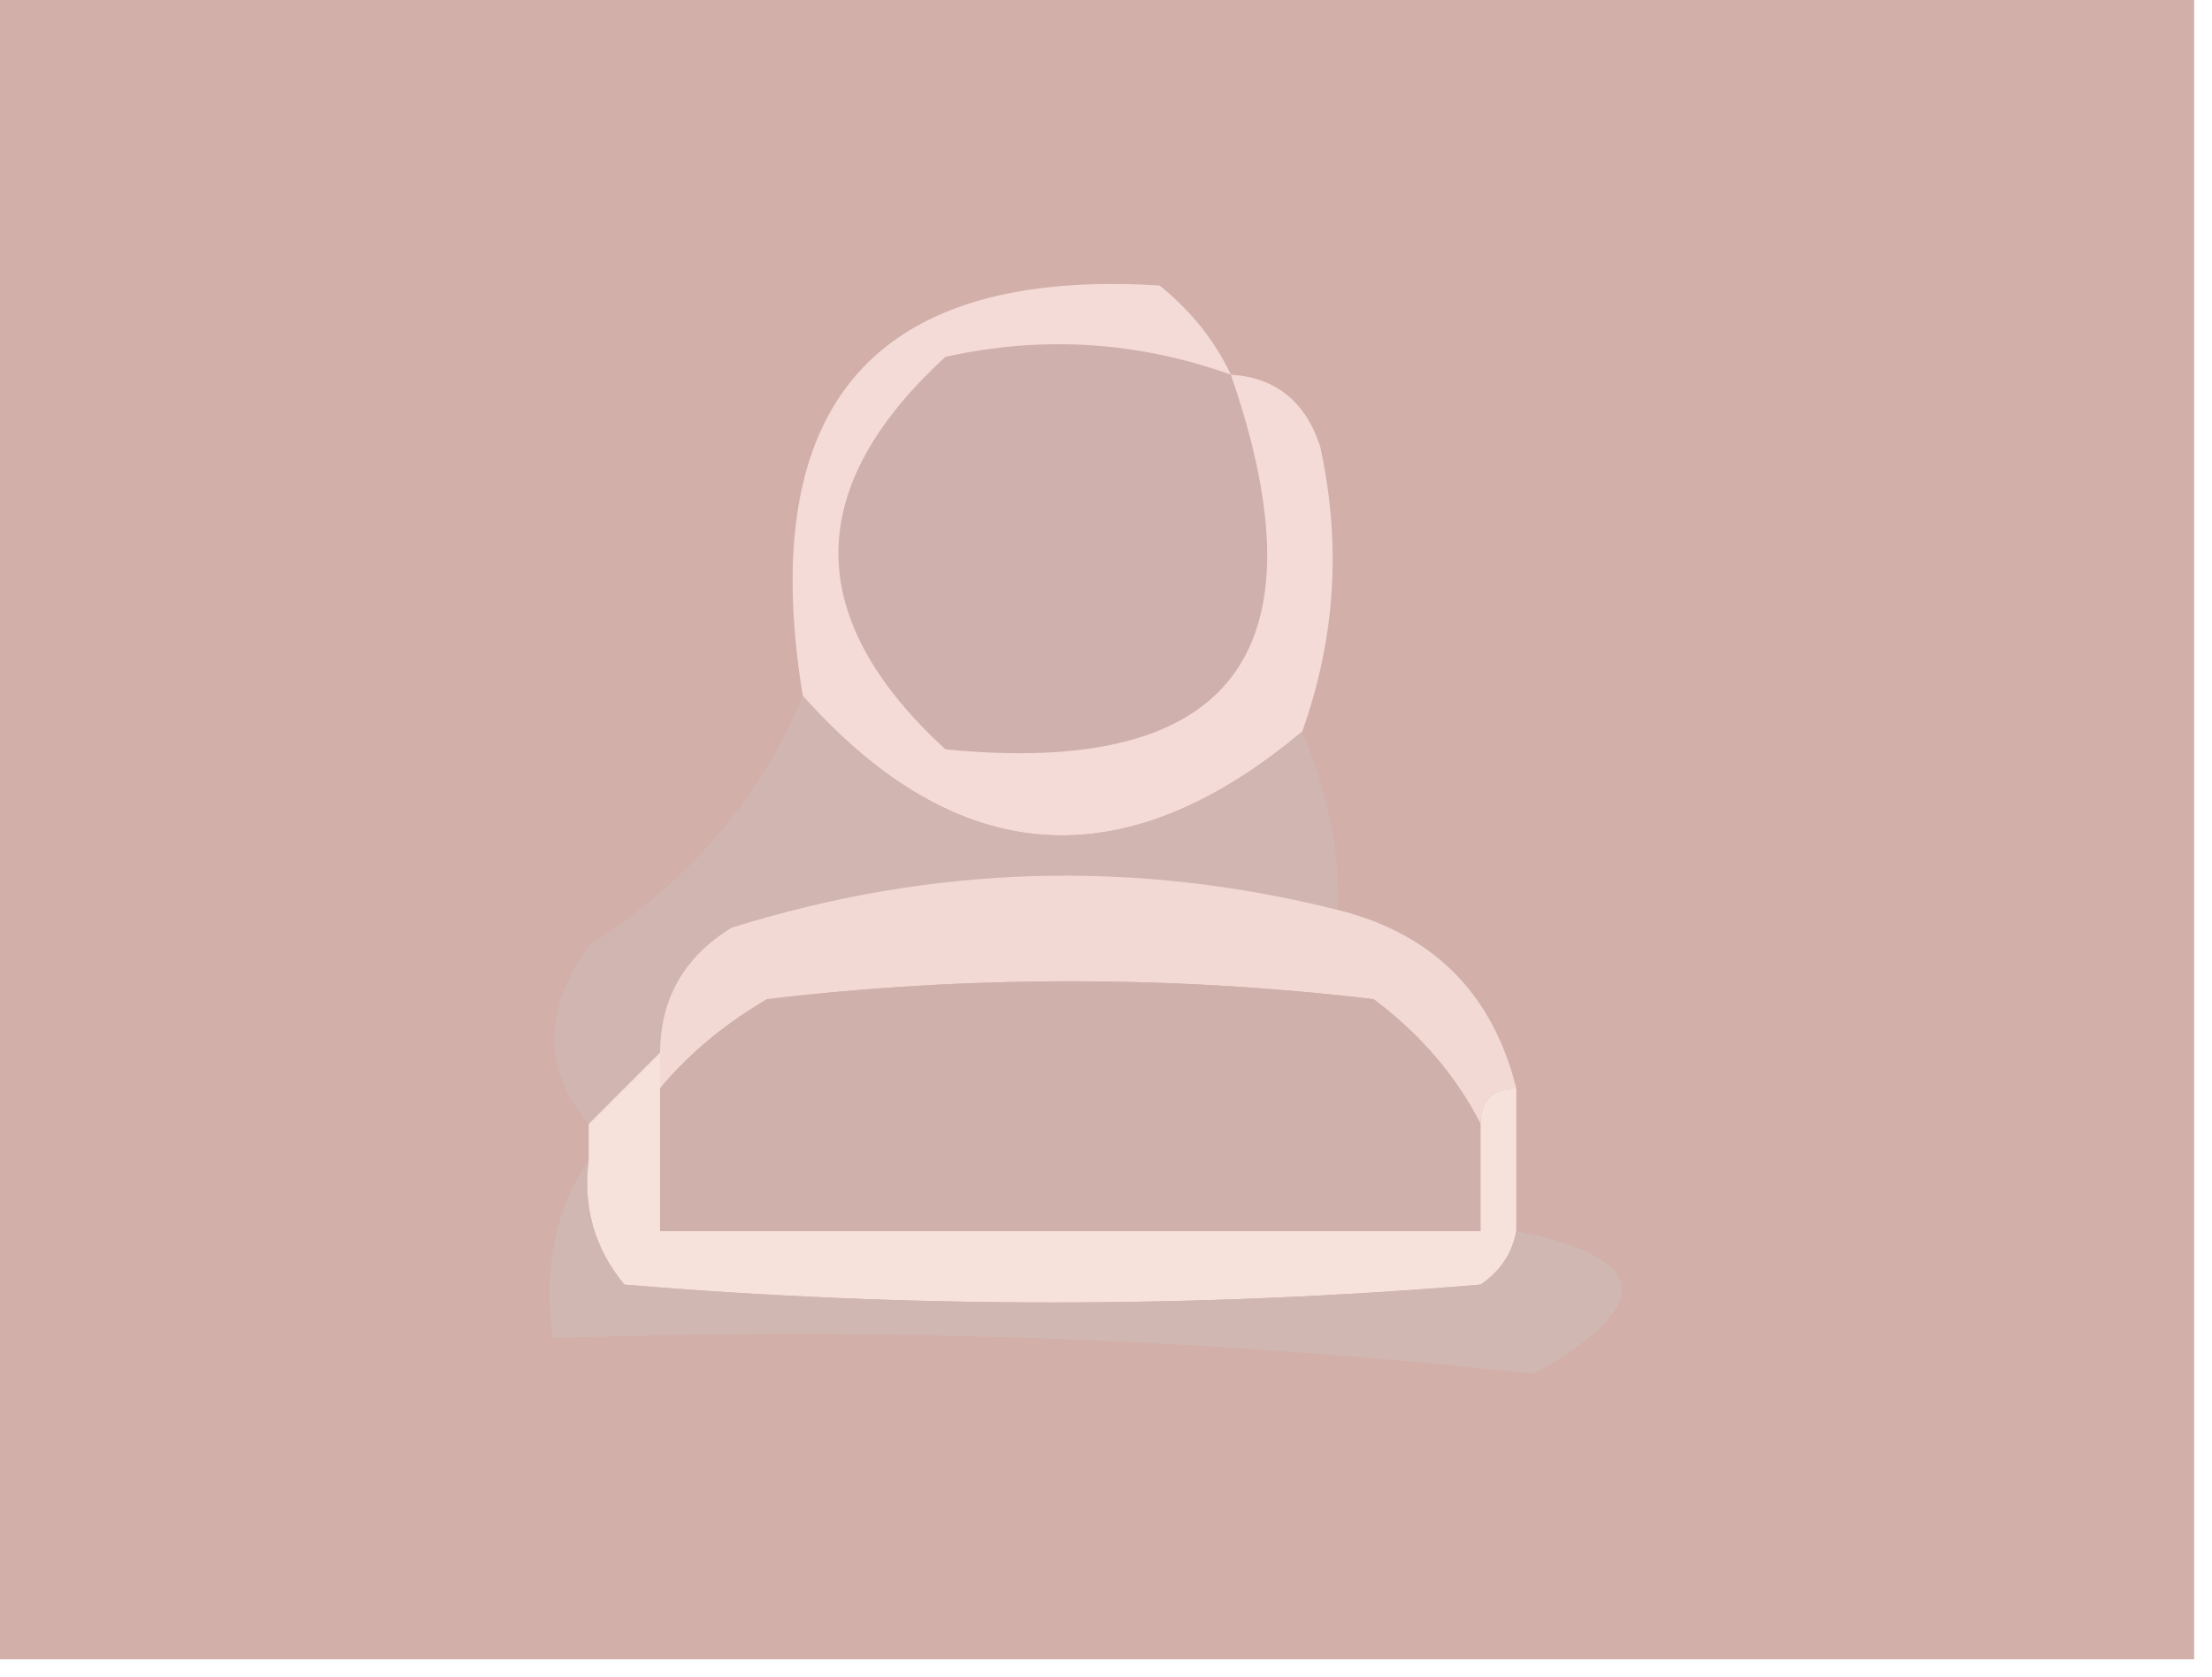 <?xml version="1.0" encoding="UTF-8"?>
<!DOCTYPE svg PUBLIC "-//W3C//DTD SVG 1.1//EN" "http://www.w3.org/Graphics/SVG/1.1/DTD/svg11.dtd">
<svg xmlns="http://www.w3.org/2000/svg" version="1.1" width="62px" height="47px" style="shape-rendering:geometricPrecision; text-rendering:geometricPrecision; image-rendering:optimizeQuality; fill-rule:evenodd; clip-rule:evenodd" xmlns:xlink="http://www.w3.org/1999/xlink">
<g><path style="opacity:1" fill="#d2afa9" d="M -0.5,-0.5 C 20.167,-0.5 40.833,-0.5 61.5,-0.5C 61.5,15.167 61.5,30.833 61.5,46.5C 40.833,46.5 20.167,46.5 -0.5,46.5C -0.5,30.833 -0.5,15.167 -0.5,-0.5 Z"/></g>
<g><path style="opacity:1" fill="#f4dbd7" d="M 34.5,10.5 C 35.75,10.577 36.583,11.244 37,12.5C 37.602,15.22 37.435,17.887 36.5,20.5C 31.499,24.69 26.832,24.356 22.5,19.5C 21.172,11.339 24.505,7.505 32.5,8C 33.38,8.708 34.047,9.542 34.5,10.5 Z"/></g>
<g><path style="opacity:1" fill="#d0b0ac" d="M 34.5,10.5 C 37.199,18.288 34.532,21.788 26.5,21C 22.5,17.333 22.5,13.667 26.5,10C 29.221,9.398 31.887,9.565 34.5,10.5 Z"/></g>
<g><path style="opacity:1" fill="#d0b5b1" d="M 22.5,19.5 C 26.832,24.356 31.499,24.69 36.5,20.5C 37.233,22.25 37.566,23.917 37.5,25.5C 31.798,24.069 26.131,24.236 20.5,26C 19.177,26.816 18.511,27.983 18.5,29.5C 17.833,30.167 17.167,30.833 16.5,31.5C 15.212,29.965 15.212,28.299 16.5,26.5C 19.313,24.7 21.313,22.367 22.5,19.5 Z"/></g>
<g><path style="opacity:1" fill="#f2d9d4" d="M 37.5,25.5 C 40.167,26.167 41.833,27.833 42.5,30.5C 41.833,30.5 41.5,30.833 41.5,31.5C 40.814,30.152 39.814,28.985 38.5,28C 32.833,27.333 27.167,27.333 21.5,28C 20.309,28.698 19.309,29.531 18.5,30.5C 18.5,30.167 18.5,29.833 18.5,29.5C 18.511,27.983 19.177,26.816 20.5,26C 26.131,24.236 31.798,24.069 37.5,25.5 Z"/></g>
<g><path style="opacity:1" fill="#cfb0ab" d="M 41.5,31.5 C 41.5,32.5 41.5,33.5 41.5,34.5C 33.833,34.5 26.167,34.5 18.5,34.5C 18.5,33.167 18.5,31.833 18.5,30.5C 19.309,29.531 20.309,28.698 21.5,28C 27.167,27.333 32.833,27.333 38.5,28C 39.814,28.985 40.814,30.152 41.5,31.5 Z"/></g>
<g><path style="opacity:1" fill="#f7e1db" d="M 18.5,29.5 C 18.5,29.833 18.5,30.167 18.5,30.5C 18.5,31.833 18.5,33.167 18.5,34.5C 26.167,34.5 33.833,34.5 41.5,34.5C 41.5,33.5 41.5,32.5 41.5,31.5C 41.5,30.833 41.833,30.5 42.5,30.5C 42.5,31.833 42.5,33.167 42.5,34.5C 42.389,35.117 42.056,35.617 41.5,36C 33.5,36.667 25.5,36.667 17.5,36C 16.663,34.989 16.33,33.822 16.5,32.5C 16.5,32.167 16.5,31.833 16.5,31.5C 17.167,30.833 17.833,30.167 18.5,29.5 Z"/></g>
<g><path style="opacity:1" fill="#d1b7b1" d="M 16.5,32.5 C 16.33,33.822 16.663,34.989 17.5,36C 25.5,36.667 33.5,36.667 41.5,36C 42.056,35.617 42.389,35.117 42.5,34.5C 46.267,35.233 46.434,36.567 43,38.5C 33.917,37.516 24.751,37.182 15.5,37.5C 15.216,35.585 15.549,33.919 16.5,32.5 Z"/></g>
</svg>
